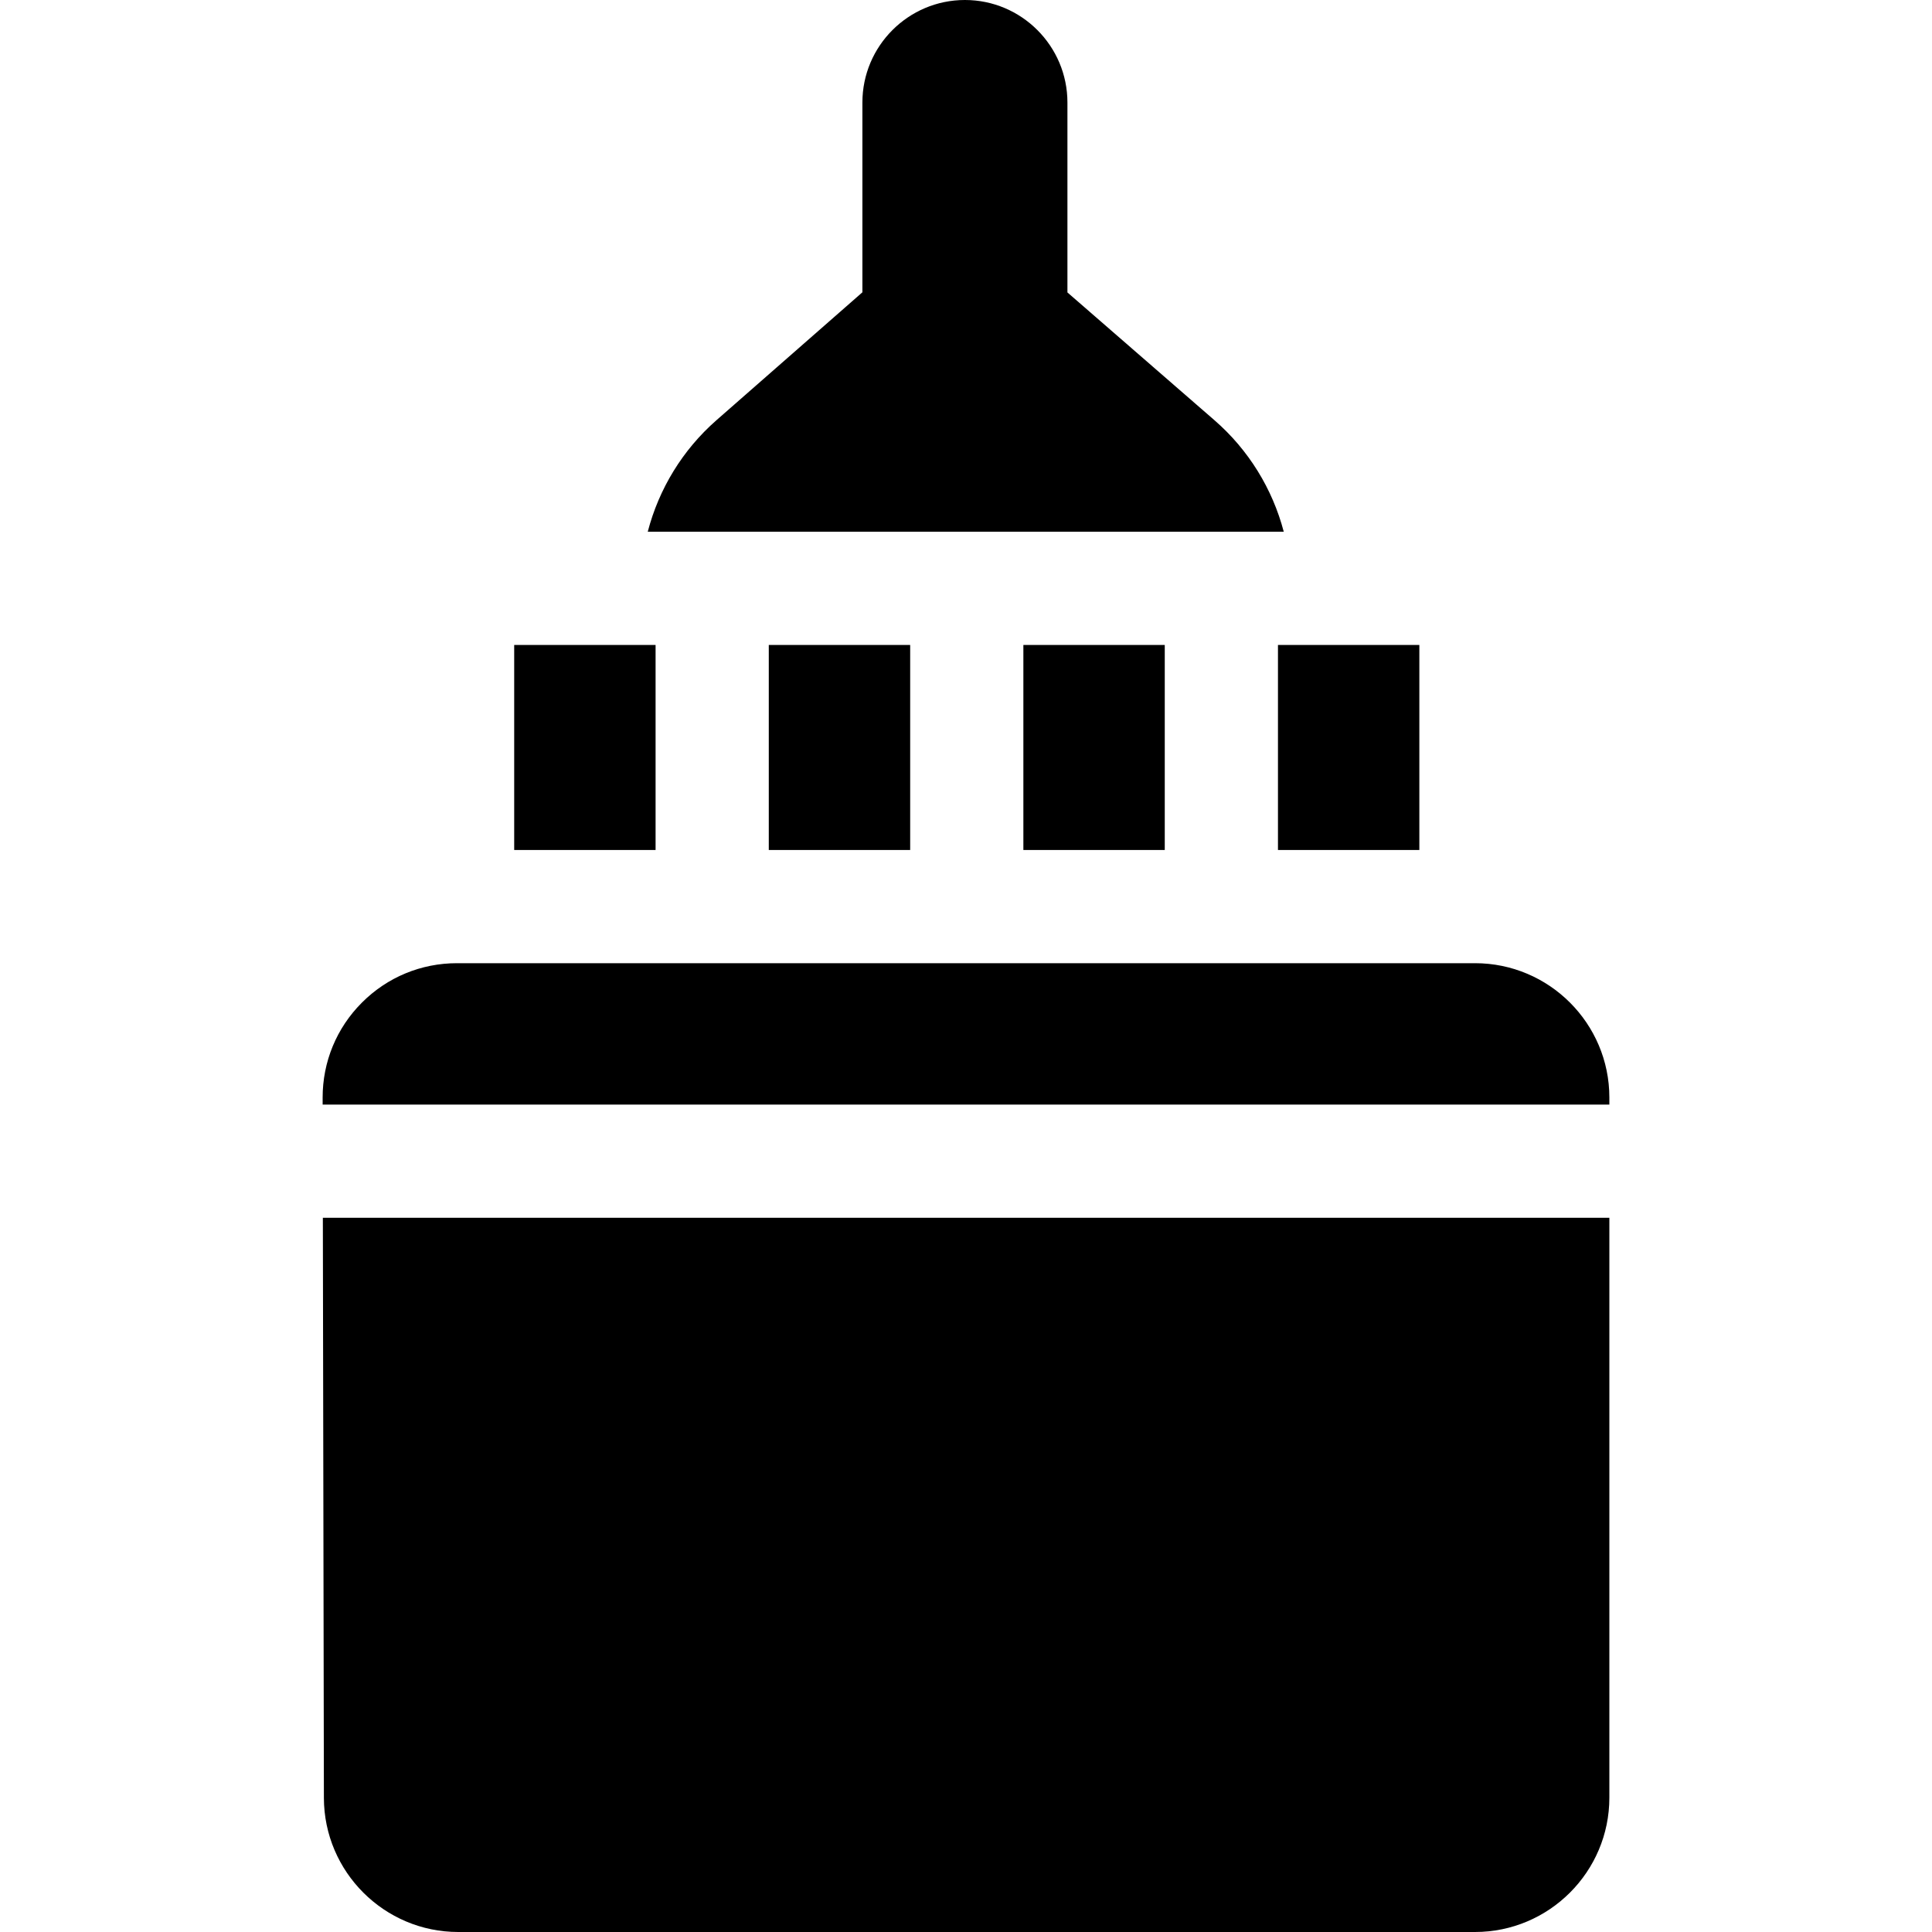 <svg id="Capa_1" enable-background="new 0 0 512 512" height="512" viewBox="0 0 512 512" width="512" xmlns="http://www.w3.org/2000/svg"><g><path d="m340.211 140.921c-2.984-11.357-9.31-21.685-18.351-29.542l-38.98-33.879v-50.332c0-14.98-12.188-27.168-27.168-27.168s-27.168 12.188-27.168 27.168v50.294l-38.671 33.893c-8.988 7.878-15.266 18.217-18.212 29.566z"/><path d="m338.674 170.921h37.469v54.336h-37.469z"/><path d="m203.736 170.921h37.469v54.336h-37.469z"/><path d="m271.205 170.921h37.469v54.336h-37.469z"/><path d="m136.267 170.921h37.469v54.336h-37.469z"/><path d="m85.559 322.727.276 153.728c.032 19.601 16.003 35.545 35.602 35.545h269.459c19.631 0 35.602-15.971 35.602-35.602v-153.671z"/><path d="m426.498 290.859c0-19.631-15.971-35.603-35.602-35.603h-269.792c-9.521 0-18.468 3.711-25.195 10.448-6.727 6.738-10.422 15.691-10.407 25.213l.003 1.809h340.992v-1.867z"/></g></svg>